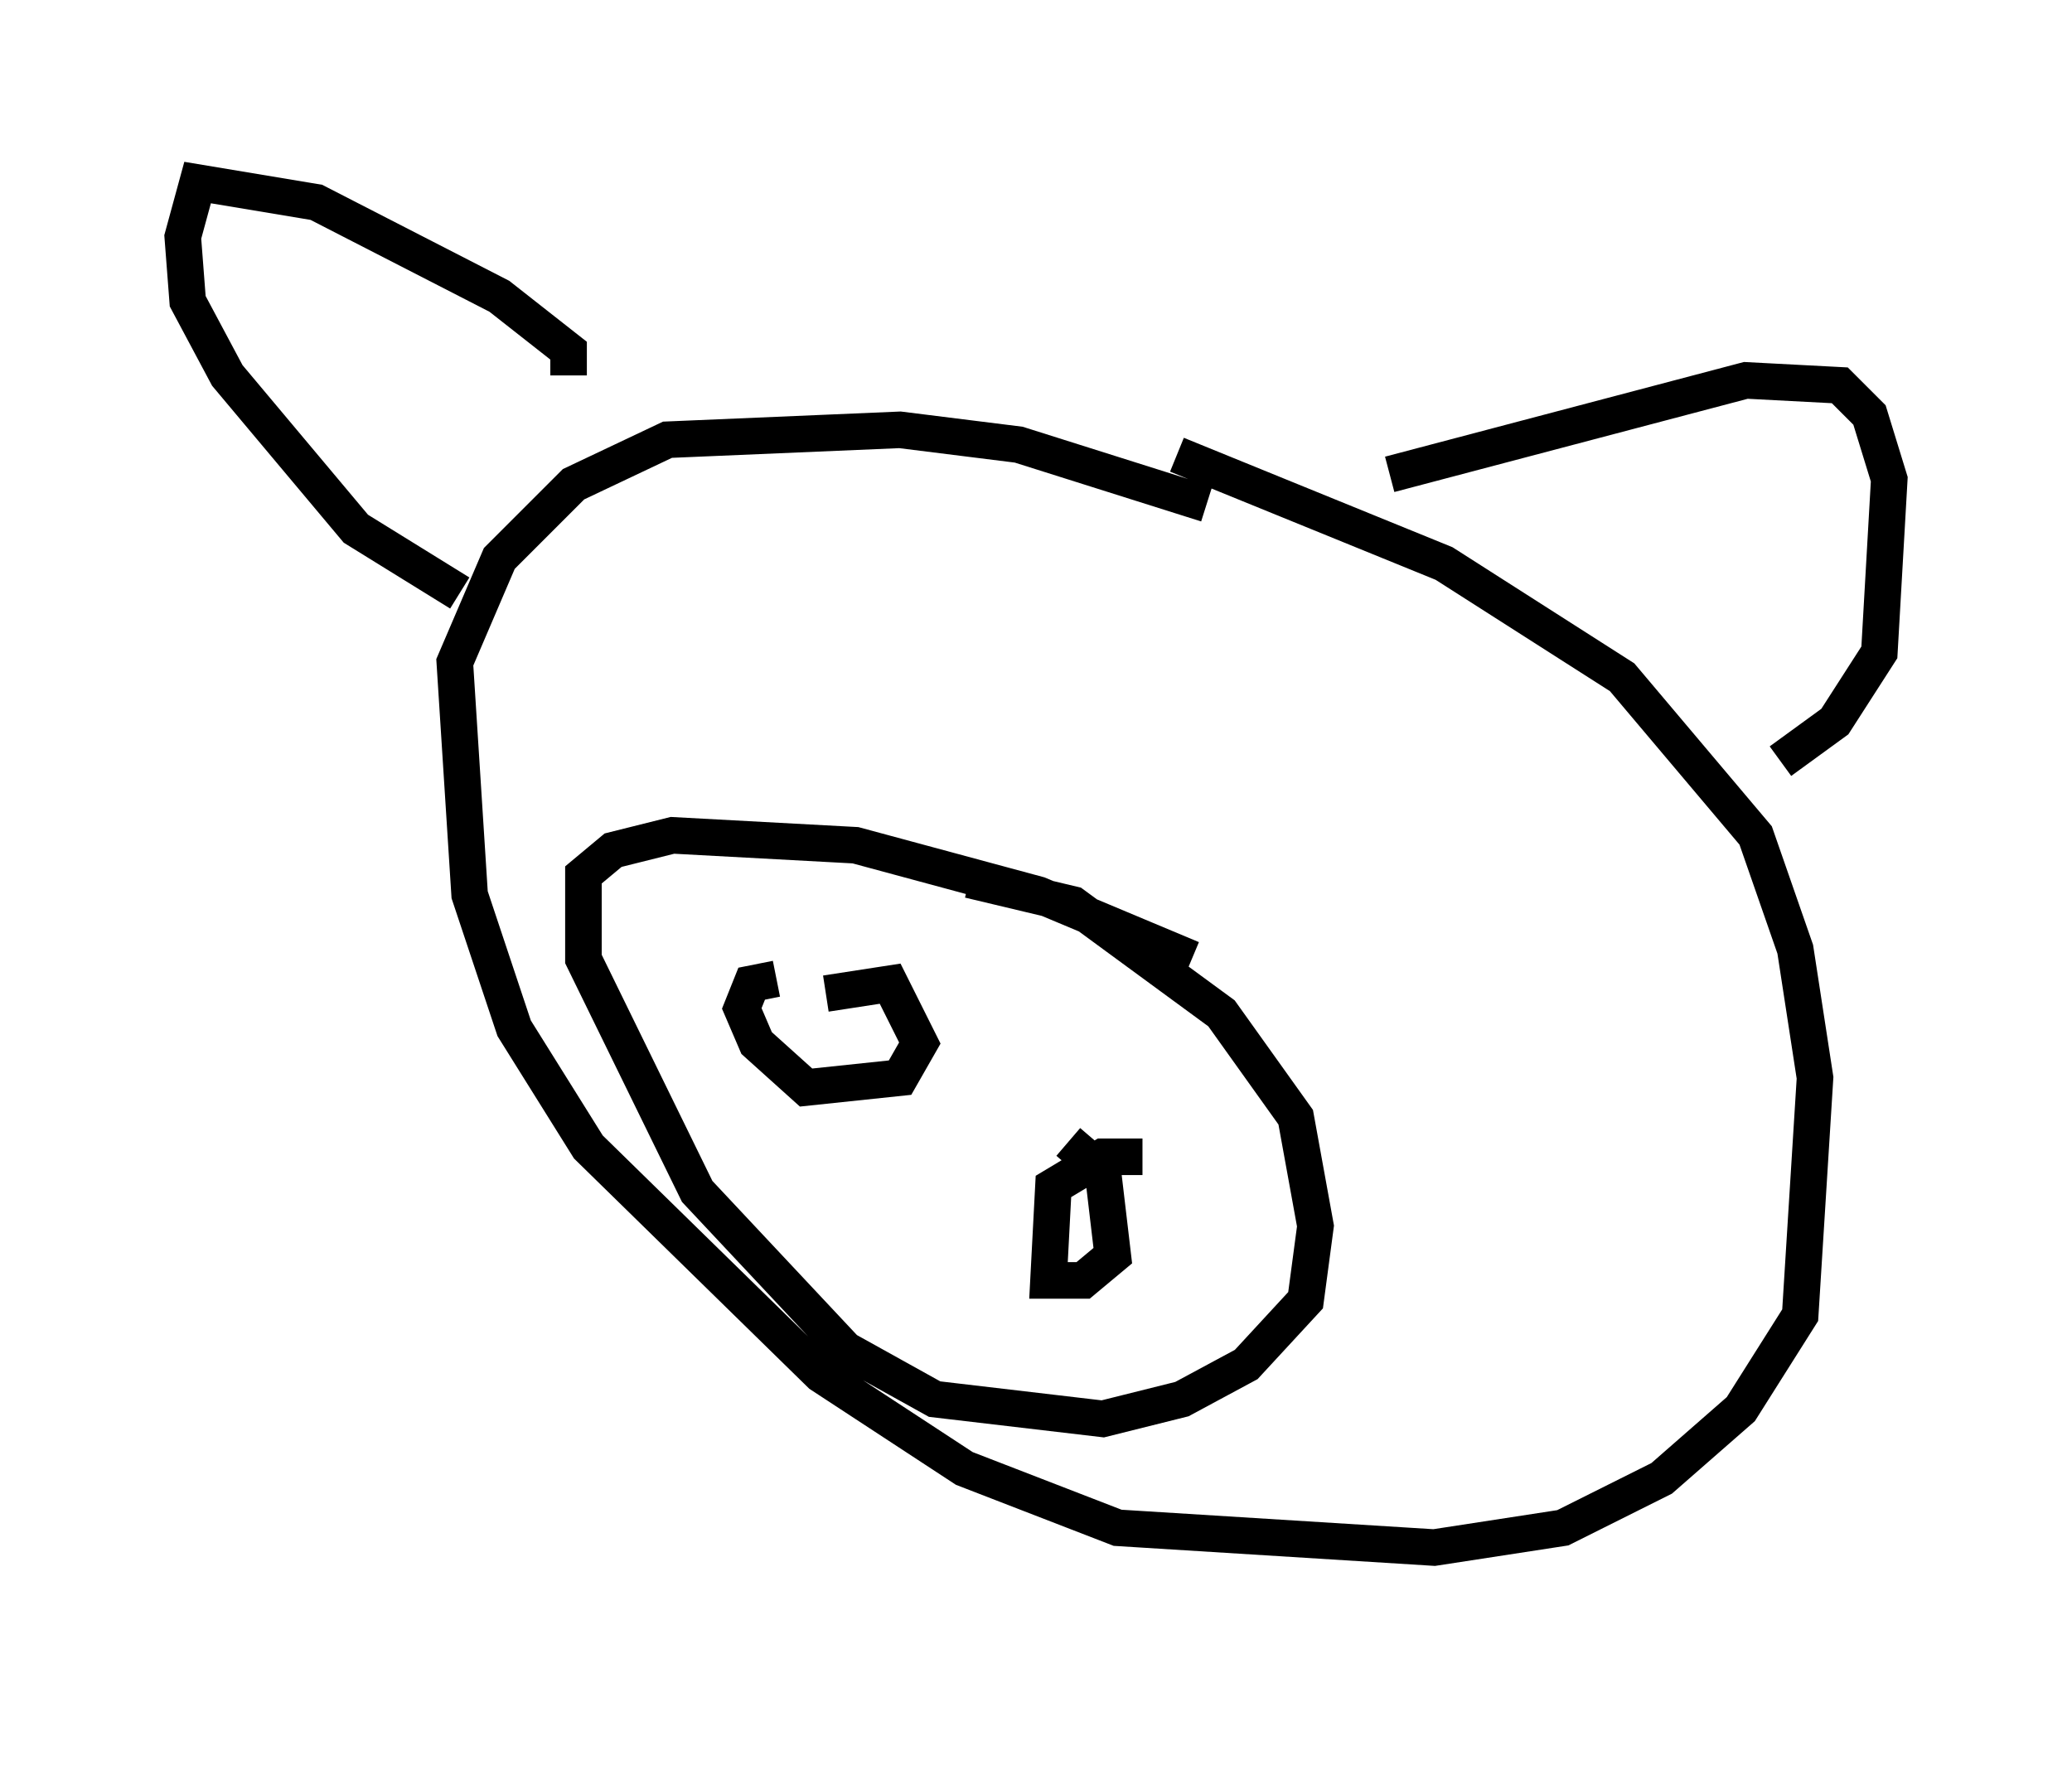 <?xml version="1.0" encoding="utf-8" ?>
<svg baseProfile="full" height="48.295" version="1.1" width="56.684" xmlns="http://www.w3.org/2000/svg" xmlns:ev="http://www.w3.org/2001/xml-events" xmlns:xlink="http://www.w3.org/1999/xlink"><defs /><rect fill="white" height="48.295" width="56.684" x="0" y="0" /><path d="M28.139, 12.307 m4.059, 0.135 l7.307, 2.977 4.871, 3.112 l3.654, 4.33 1.083, 3.112 l0.541, 3.518 -0.406, 6.495 l-1.624, 2.571 -2.165, 1.894 l-2.706, 1.353 -3.518, 0.541 l-8.66, -0.541 -4.195, -1.624 l-3.924, -2.571 -6.36, -6.225 l-2.03, -3.248 -1.218, -3.654 l-0.406, -6.36 1.218, -2.842 l2.03, -2.03 2.571, -1.218 l6.36, -0.271 3.248, 0.406 l5.142, 1.624 m5.007, -0.812 l9.743, -2.571 2.571, 0.135 l0.812, 0.812 0.541, 1.759 l-0.271, 4.736 -1.218, 1.894 l-1.488, 1.083 m-33.153, -10.555 l0.0, -0.677 -1.894, -1.488 l-5.007, -2.571 -3.248, -0.541 l-0.406, 1.488 0.135, 1.759 l1.083, 2.03 3.518, 4.195 l2.842, 1.759 m13.938, 7.848 l2.842, 0.677 4.059, 2.977 l2.03, 2.842 0.541, 2.977 l-0.271, 2.03 -1.624, 1.759 l-1.759, 0.947 -2.165, 0.541 l-4.601, -0.541 -2.436, -1.353 l-4.059, -4.33 -3.112, -6.36 l0.0, -2.3 0.812, -0.677 l1.624, -0.406 5.007, 0.271 l5.007, 1.353 4.195, 1.759 m-10.013, 0.947 l1.759, -0.271 0.812, 1.624 l-0.541, 0.947 -2.571, 0.271 l-1.353, -1.218 -0.406, -0.947 l0.271, -0.677 0.677, -0.135 m7.984, 4.465 l0.947, 0.812 0.271, 2.3 l-0.812, 0.677 -0.947, 0.0 l0.135, -2.571 1.353, -0.812 l1.083, 0.0 m9.066, 11.637 " fill="none" stroke="black" stroke-width="1" /></svg>
